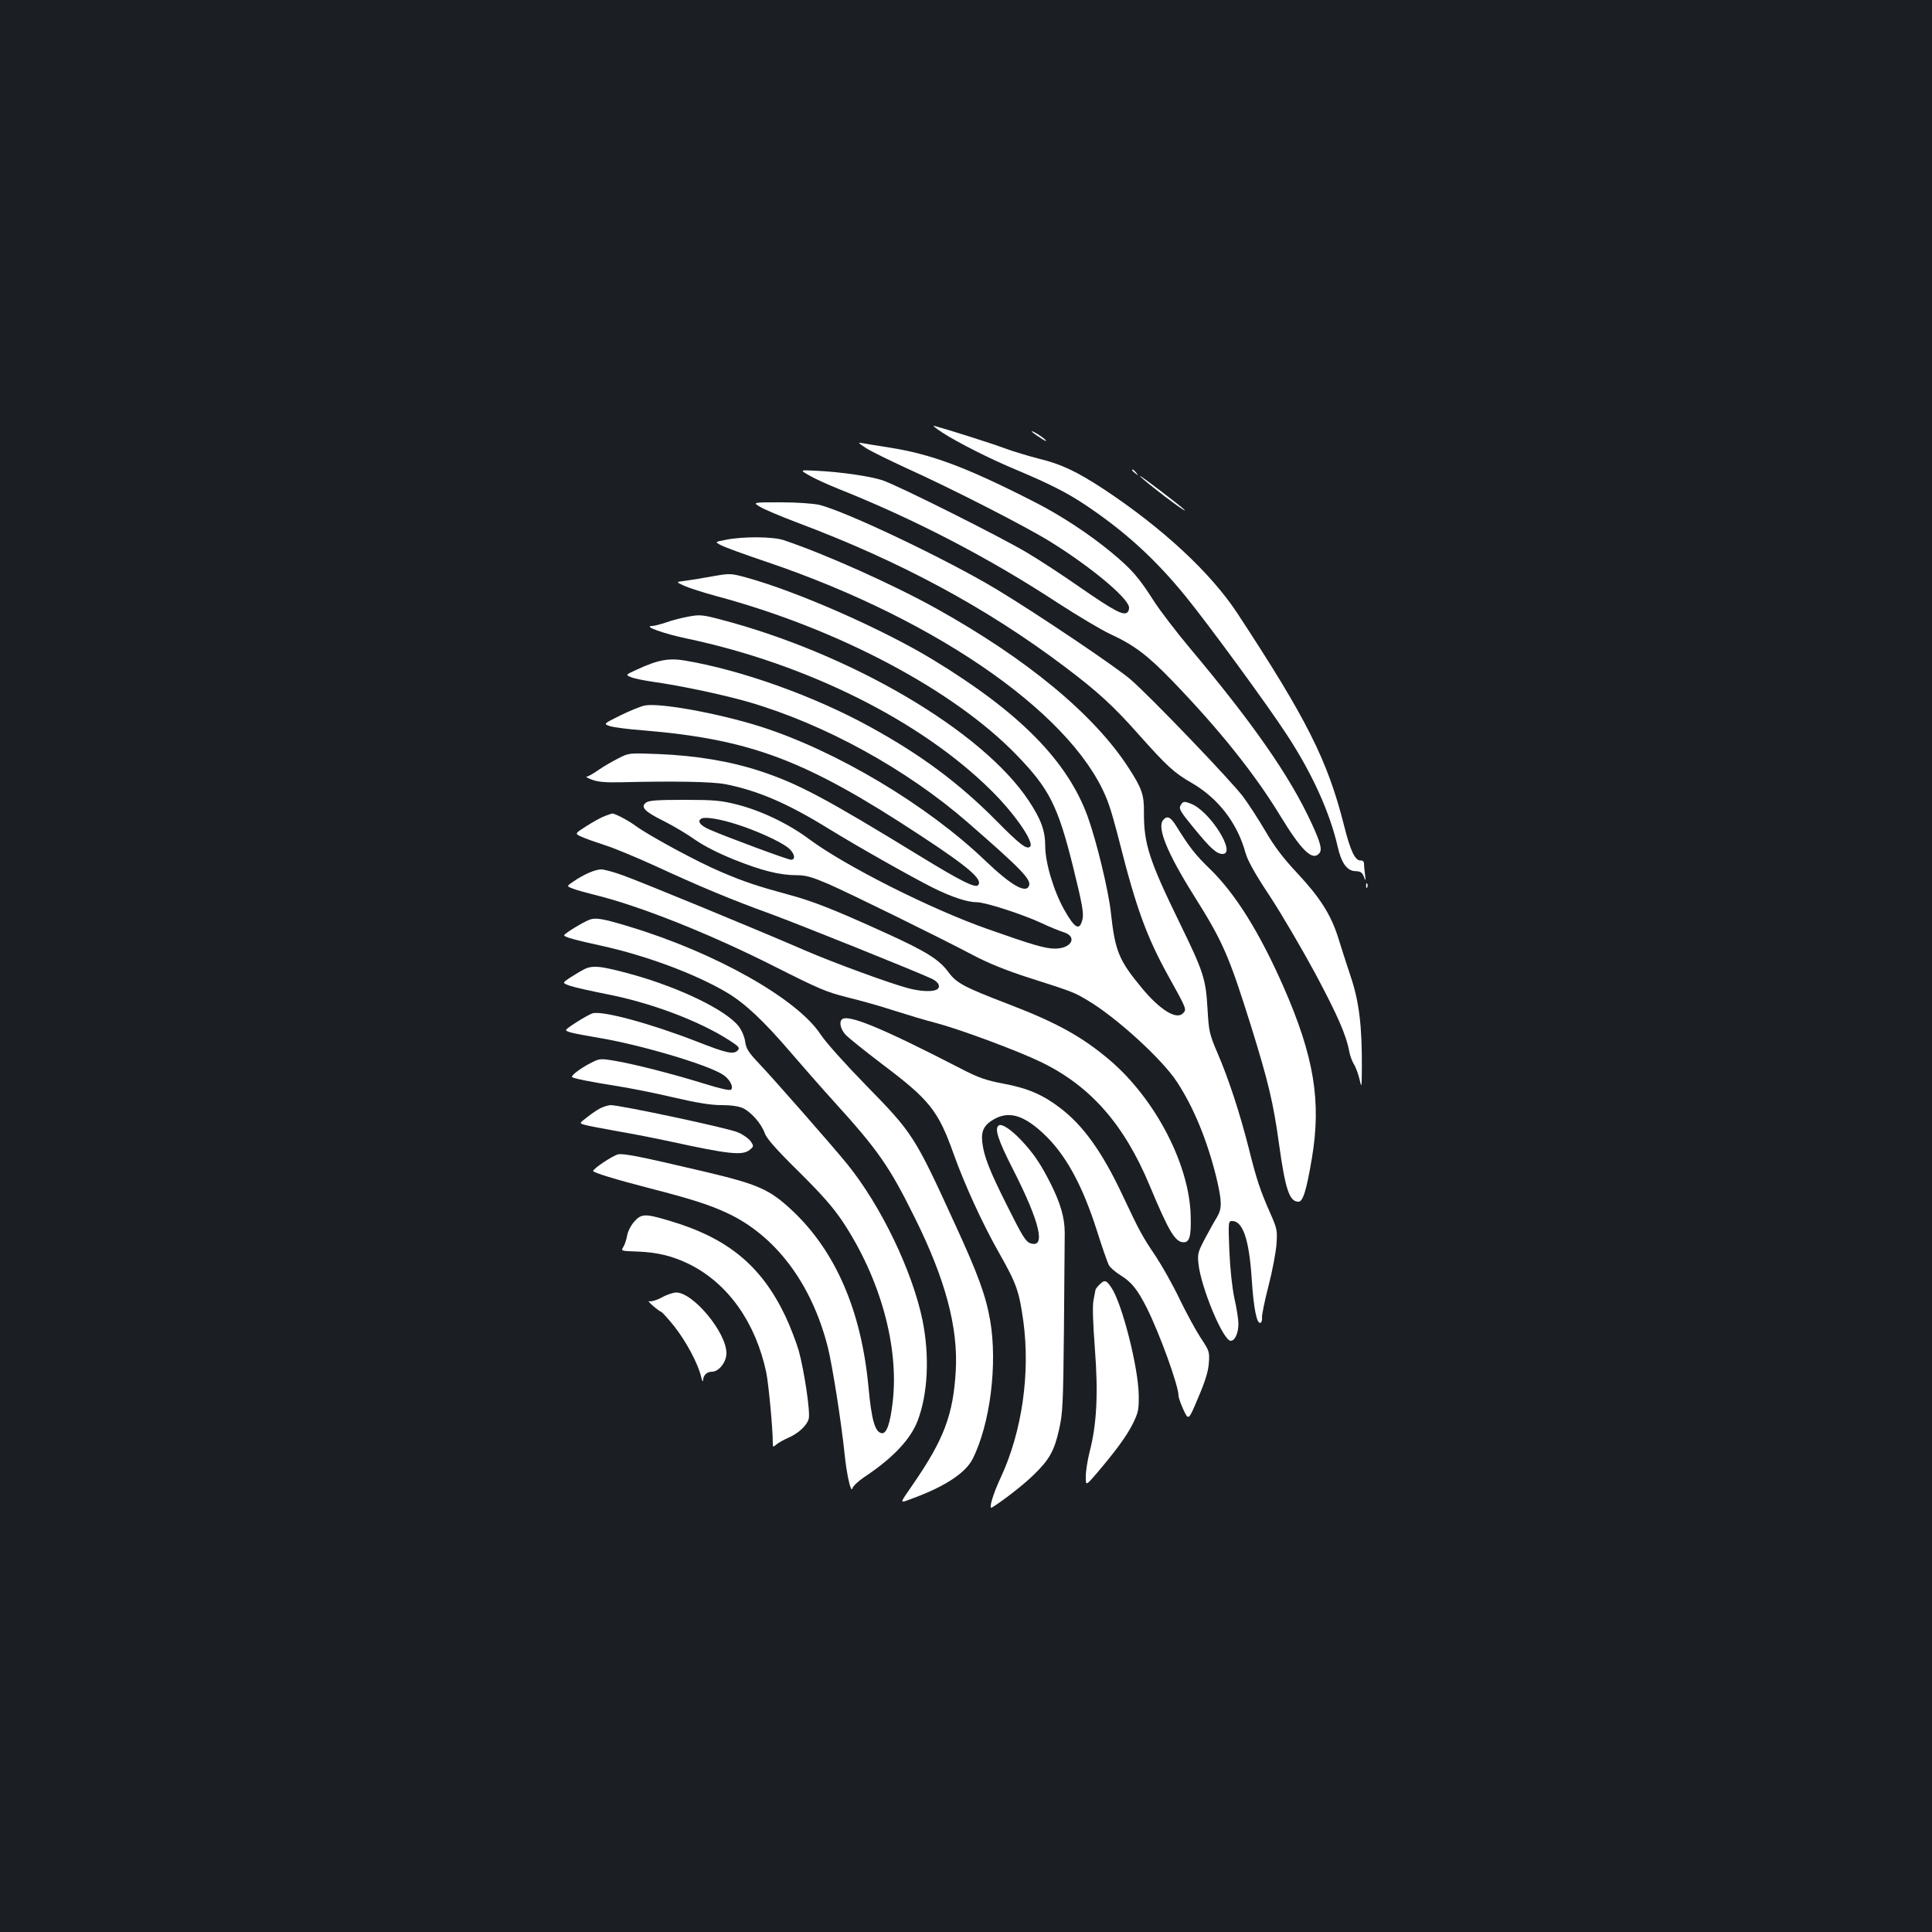 <?xml version="1.0" standalone="no"?>
<!DOCTYPE svg PUBLIC "-//W3C//DTD SVG 20010904//EN"
 "http://www.w3.org/TR/2001/REC-SVG-20010904/DTD/svg10.dtd">
<svg version="1.0" xmlns="http://www.w3.org/2000/svg"
 width="1000pt" height="1000pt" viewBox="0 0 1000 1000"
 preserveAspectRatio="xMidYMid meet">
<rect width="100%" height="100%" fill="#1b1f23"/>
<g transform="translate(0,1000) scale(0.1,-0.1)"
fill="#ffffff" stroke="none">
<path d="M4879 7760 c79 -51 245 -135 377 -190 176 -74 267 -120 364 -185 203
-136 360 -279 517 -472 118 -145 425 -564 525 -718 129 -197 221 -399 262
-578 19 -85 49 -126 93 -126 25 -1 34 -7 42 -28 10 -26 11 -25 6 12 -3 22 -5
47 -5 56 0 9 -7 16 -16 15 -30 -2 -54 48 -88 184 -85 336 -193 550 -553 1098
-138 209 -388 441 -693 642 -136 89 -218 128 -330 155 -54 14 -135 38 -181 55
-69 26 -291 96 -364 116 -11 3 9 -13 44 -36z"/>
<path d="M5340 7767 c0 -2 19 -17 43 -32 23 -16 37 -22 30 -14 -12 15 -73 53
-73 46z"/>
<path d="M4482 7681 c26 -17 119 -62 205 -102 236 -106 634 -310 753 -385 204
-127 389 -281 403 -333 3 -11 -1 -25 -8 -31 -21 -17 -68 8 -242 128 -87 61
-212 143 -278 182 -134 80 -672 350 -750 375 -62 20 -212 42 -333 48 -94 5
-94 5 -43 -24 27 -16 95 -47 150 -69 394 -157 780 -357 1138 -592 101 -65 222
-138 270 -160 123 -57 192 -109 318 -239 247 -256 429 -484 560 -699 112 -184
169 -239 204 -196 15 18 7 52 -39 152 -113 246 -302 517 -635 914 -67 80 -148
186 -180 235 -81 127 -116 167 -219 253 -117 97 -264 194 -402 264 -354 181
-535 248 -754 282 -58 9 -118 19 -135 22 -27 5 -25 3 17 -25z"/>
<path d="M5860 7566 c0 -2 8 -10 18 -17 15 -13 16 -12 3 4 -13 16 -21 21 -21
13z"/>
<path d="M5900 7537 c0 -3 30 -29 68 -59 77 -62 184 -139 162 -116 -22 22
-230 180 -230 175z"/>
<path d="M3935 7376 c22 -13 107 -49 189 -80 536 -201 981 -441 1387 -747 171
-129 252 -203 383 -351 148 -166 183 -198 277 -252 135 -79 233 -206 275 -358
11 -41 49 -110 129 -230 62 -95 167 -275 234 -399 115 -216 159 -316 175 -403
4 -21 15 -50 23 -63 9 -13 22 -48 29 -76 12 -52 12 -52 13 58 1 214 -14 340
-58 471 -22 65 -51 157 -65 202 -37 117 -94 207 -210 331 -73 78 -119 138
-165 217 -35 60 -87 140 -115 178 -57 78 -480 519 -583 608 -73 64 -485 341
-692 466 -255 154 -784 406 -921 439 -32 7 -116 13 -200 13 -145 0 -145 0
-105 -24z"/>
<path d="M3757 7206 c-58 -11 -58 -11 -25 -28 18 -10 125 -49 238 -87 901
-305 1617 -813 1770 -1257 12 -32 36 -120 55 -194 86 -341 141 -491 254 -695
94 -169 94 -170 74 -190 -34 -35 -119 18 -212 130 -120 145 -139 191 -161 390
-12 114 -74 370 -120 498 -105 289 -354 541 -802 813 -260 158 -703 353 -966
425 -82 22 -83 22 -180 5 -53 -10 -117 -20 -141 -23 -43 -5 -43 -5 0 -25 24
-11 100 -35 169 -54 624 -167 1226 -485 1551 -821 170 -175 215 -264 294 -583
47 -190 55 -237 48 -268 -15 -62 -39 -49 -94 48 -55 98 -99 244 -99 332 0 78
-22 138 -85 233 -240 363 -924 764 -1601 940 -87 23 -104 24 -158 14 -34 -6
-86 -19 -116 -30 -30 -10 -63 -19 -75 -19 -48 -1 57 -39 180 -65 620 -131
1211 -425 1575 -786 122 -120 224 -269 202 -291 -17 -17 -53 10 -177 136 -194
195 -388 339 -650 483 -290 160 -668 295 -960 344 -83 14 -139 4 -249 -47 -59
-27 -59 -27 -30 -39 16 -7 67 -17 114 -24 144 -20 369 -68 496 -105 392 -114
816 -347 1132 -622 279 -243 331 -297 318 -329 -16 -42 -94 4 -225 129 -300
288 -770 569 -1164 695 -218 69 -525 125 -601 109 -22 -5 -79 -28 -127 -52
-87 -43 -87 -43 -50 -55 21 -6 96 -16 167 -21 563 -47 845 -154 1439 -545 250
-164 325 -229 297 -257 -15 -15 -88 21 -302 152 -488 299 -631 375 -826 439
-155 51 -332 80 -524 88 -155 6 -155 6 -209 -22 -30 -15 -77 -42 -104 -61 -27
-19 -54 -34 -61 -34 -6 -1 7 -8 29 -16 29 -11 70 -15 150 -13 277 7 473 3 540
-10 167 -33 321 -99 530 -228 163 -100 422 -246 540 -306 100 -50 182 -77 232
-77 43 0 235 -62 332 -107 42 -20 94 -41 116 -48 74 -23 42 -85 -45 -85 -50 0
-118 20 -350 102 -293 103 -735 326 -921 464 -107 80 -249 148 -375 180 -84
21 -119 24 -273 24 -139 0 -181 -3 -197 -14 -30 -23 -9 -46 92 -96 50 -25 122
-68 161 -96 46 -32 118 -69 202 -103 145 -58 237 -81 325 -81 47 0 78 -9 165
-46 115 -51 554 -266 746 -367 81 -43 174 -80 285 -116 231 -74 238 -76 308
-118 148 -87 388 -306 464 -423 87 -133 156 -301 204 -495 29 -123 30 -160 3
-205 -12 -19 -39 -68 -61 -109 -37 -70 -40 -80 -35 -131 13 -124 128 -400 167
-400 22 0 40 40 40 89 0 21 -9 80 -21 132 -12 59 -22 151 -26 247 -6 149 -5
152 15 152 55 0 88 -97 101 -302 10 -152 26 -231 45 -225 6 2 10 15 8 28 -1
13 14 87 34 164 20 77 38 174 41 215 5 72 3 81 -32 160 -52 118 -71 174 -111
335 -46 182 -105 362 -162 494 -43 101 -45 112 -52 231 -9 154 -20 189 -147
449 -155 318 -183 405 -182 566 1 92 -11 125 -79 230 -178 276 -526 564 -997
826 -225 125 -576 282 -788 353 -56 19 -210 20 -300 2z m57 -1473 c98 -31 220
-86 263 -119 34 -26 45 -64 17 -64 -16 0 -332 117 -421 156 -51 22 -67 46 -40
58 20 9 97 -4 181 -31z"/>
<path d="M6110 5830 c-9 -16 1 -33 66 -112 90 -110 121 -138 152 -138 74 0
-66 223 -164 260 -35 14 -42 13 -54 -10z"/>
<path d="M3130 5776 c-19 -7 -62 -31 -95 -52 -61 -39 -61 -39 -25 -55 19 -9
73 -28 119 -43 46 -14 163 -63 260 -107 234 -108 402 -178 596 -248 155 -57
762 -301 838 -337 39 -18 49 -47 21 -58 -26 -10 -83 -7 -143 9 -92 24 -379
129 -528 193 -251 109 -865 362 -951 392 -46 17 -96 30 -110 30 -31 0 -91 -26
-143 -62 -37 -25 -37 -25 -5 -37 17 -7 67 -21 111 -32 235 -57 603 -204 935
-372 228 -115 268 -132 375 -159 66 -16 174 -46 240 -68 66 -21 165 -51 220
-65 128 -34 423 -144 543 -202 256 -124 430 -322 562 -638 101 -242 133 -295
177 -295 30 0 39 32 36 136 -6 265 -182 604 -418 806 -144 122 -275 195 -529
292 -227 87 -265 108 -306 163 -49 67 -117 109 -324 203 -263 120 -379 166
-507 200 -158 43 -228 66 -349 118 -117 49 -370 186 -441 238 -39 29 -111 66
-121 63 -2 0 -19 -6 -38 -13z"/>
<path d="M6020 5755 c-32 -39 22 -171 158 -388 151 -240 182 -310 297 -677 89
-286 116 -398 145 -610 33 -238 54 -300 101 -300 23 0 41 58 69 223 50 296 12
527 -146 888 -124 282 -248 480 -377 607 -79 76 -109 114 -181 230 -28 44 -45
52 -66 27z"/>
<path d="M7071 5414 c0 -11 3 -14 6 -6 3 7 2 16 -1 19 -3 4 -6 -2 -5 -13z"/>
<path d="M3050 5239 c-36 -14 -130 -72 -130 -80 0 -9 59 -25 192 -54 232 -51
485 -145 648 -241 95 -56 191 -146 335 -314 54 -63 153 -176 220 -250 229
-252 288 -336 420 -603 158 -318 225 -568 212 -792 -13 -229 -62 -357 -223
-590 -72 -105 -72 -97 4 -69 165 61 270 131 306 202 91 180 130 491 91 718
-23 130 -63 239 -182 498 -209 457 -218 471 -463 721 -106 109 -206 220 -232
260 -121 185 -545 424 -988 558 -141 43 -178 49 -210 36z"/>
<path d="M3018 4980 c-21 -11 -53 -31 -73 -44 -35 -24 -35 -24 7 -39 24 -8
105 -26 180 -41 231 -44 483 -138 642 -240 48 -31 56 -39 46 -51 -21 -25 -55
-18 -213 44 -239 93 -489 161 -540 146 -26 -8 -136 -77 -137 -86 0 -10 32 -17
165 -40 213 -35 556 -136 643 -189 37 -22 61 -65 46 -80 -6 -6 -56 5 -139 31
-161 50 -368 103 -467 119 -72 12 -76 11 -124 -14 -52 -27 -100 -64 -93 -71 8
-7 92 -24 224 -45 72 -11 207 -38 300 -60 121 -28 193 -40 248 -40 52 0 91 -6
113 -16 43 -21 95 -80 113 -131 10 -27 61 -85 176 -198 121 -120 178 -185 228
-260 193 -292 290 -642 258 -928 -13 -115 -32 -170 -58 -165 -34 6 -52 67 -68
241 -37 392 -169 698 -392 909 -119 112 -178 138 -458 204 -331 78 -418 95
-446 89 -27 -6 -129 -74 -129 -86 0 -8 116 -44 295 -90 210 -54 304 -84 393
-125 254 -116 443 -366 527 -698 23 -92 69 -383 86 -546 11 -112 34 -212 41
-184 3 12 30 37 59 57 151 100 242 197 279 294 53 139 62 335 25 519 -53 256
-215 593 -390 809 -73 90 -380 440 -456 520 -55 58 -67 77 -72 113 -3 24 -17
58 -33 79 -63 83 -303 200 -551 269 -168 46 -208 50 -255 24z"/>
<path d="M4357 4723 c-15 -15 -5 -53 21 -80 15 -16 100 -84 188 -151 246 -185
290 -241 369 -462 57 -160 153 -370 239 -520 88 -156 101 -193 123 -350 36
-270 -7 -569 -116 -805 -42 -89 -65 -169 -47 -158 53 32 163 117 214 167 83
80 109 126 134 238 19 84 21 133 25 523 2 237 4 458 4 493 0 78 -21 152 -73
256 -51 101 -88 156 -152 224 -53 56 -100 87 -116 77 -24 -15 -5 -74 74 -229
139 -273 171 -409 89 -381 -24 8 -42 38 -118 190 -95 189 -123 261 -131 335
-6 57 10 88 61 117 76 43 151 22 251 -70 116 -106 204 -264 282 -508 27 -86
55 -166 62 -178 6 -12 33 -35 60 -52 57 -35 87 -73 135 -167 68 -136 165 -404
165 -456 0 -10 12 -44 26 -74 26 -55 26 -55 76 64 36 84 52 136 55 179 4 58 3
62 -42 130 -25 38 -74 128 -109 200 -34 72 -90 171 -123 221 -71 106 -82 125
-172 316 -106 226 -205 364 -326 455 -88 67 -167 101 -291 124 -90 17 -128 30
-219 77 -415 214 -588 285 -618 255z"/>
<path d="M3104 4262 c-17 -9 -47 -30 -68 -47 -38 -29 -38 -29 -10 -37 16 -5
92 -19 169 -33 77 -13 204 -38 282 -55 294 -64 366 -72 403 -42 22 18 22 20 6
44 -9 13 -37 34 -64 46 -46 22 -612 142 -662 142 -14 -1 -39 -9 -56 -18z"/>
<path d="M3282 3676 c-16 -18 -33 -51 -36 -72 -4 -22 -13 -48 -20 -59 -13 -20
-11 -20 73 -23 105 -4 183 -23 272 -67 198 -100 340 -300 395 -558 12 -59 34
-289 34 -366 0 -22 1 -23 18 -8 9 8 37 24 62 35 52 22 98 65 106 99 9 34 -24
252 -52 353 -14 47 -45 127 -69 178 -127 265 -302 407 -609 496 -118 35 -137
34 -174 -8z"/>
<path d="M5690 3350 c-11 -11 -20 -23 -20 -27 -1 -5 -5 -28 -10 -53 -6 -29 -3
-116 7 -250 18 -232 10 -392 -27 -534 -11 -44 -20 -101 -20 -128 0 -49 0 -49
53 12 100 118 156 193 189 258 30 61 33 74 32 152 -2 141 -85 469 -140 553
-28 42 -36 45 -64 17z"/>
<path d="M3425 3284 c-26 -14 -55 -22 -64 -19 -9 3 0 -8 19 -24 19 -17 38 -30
42 -31 4 0 35 -34 68 -75 62 -79 123 -193 139 -261 5 -21 9 -30 10 -18 1 26
20 44 46 44 36 0 75 50 75 96 0 107 -172 314 -260 314 -15 0 -49 -11 -75 -26z"/>
</g>
</svg>
